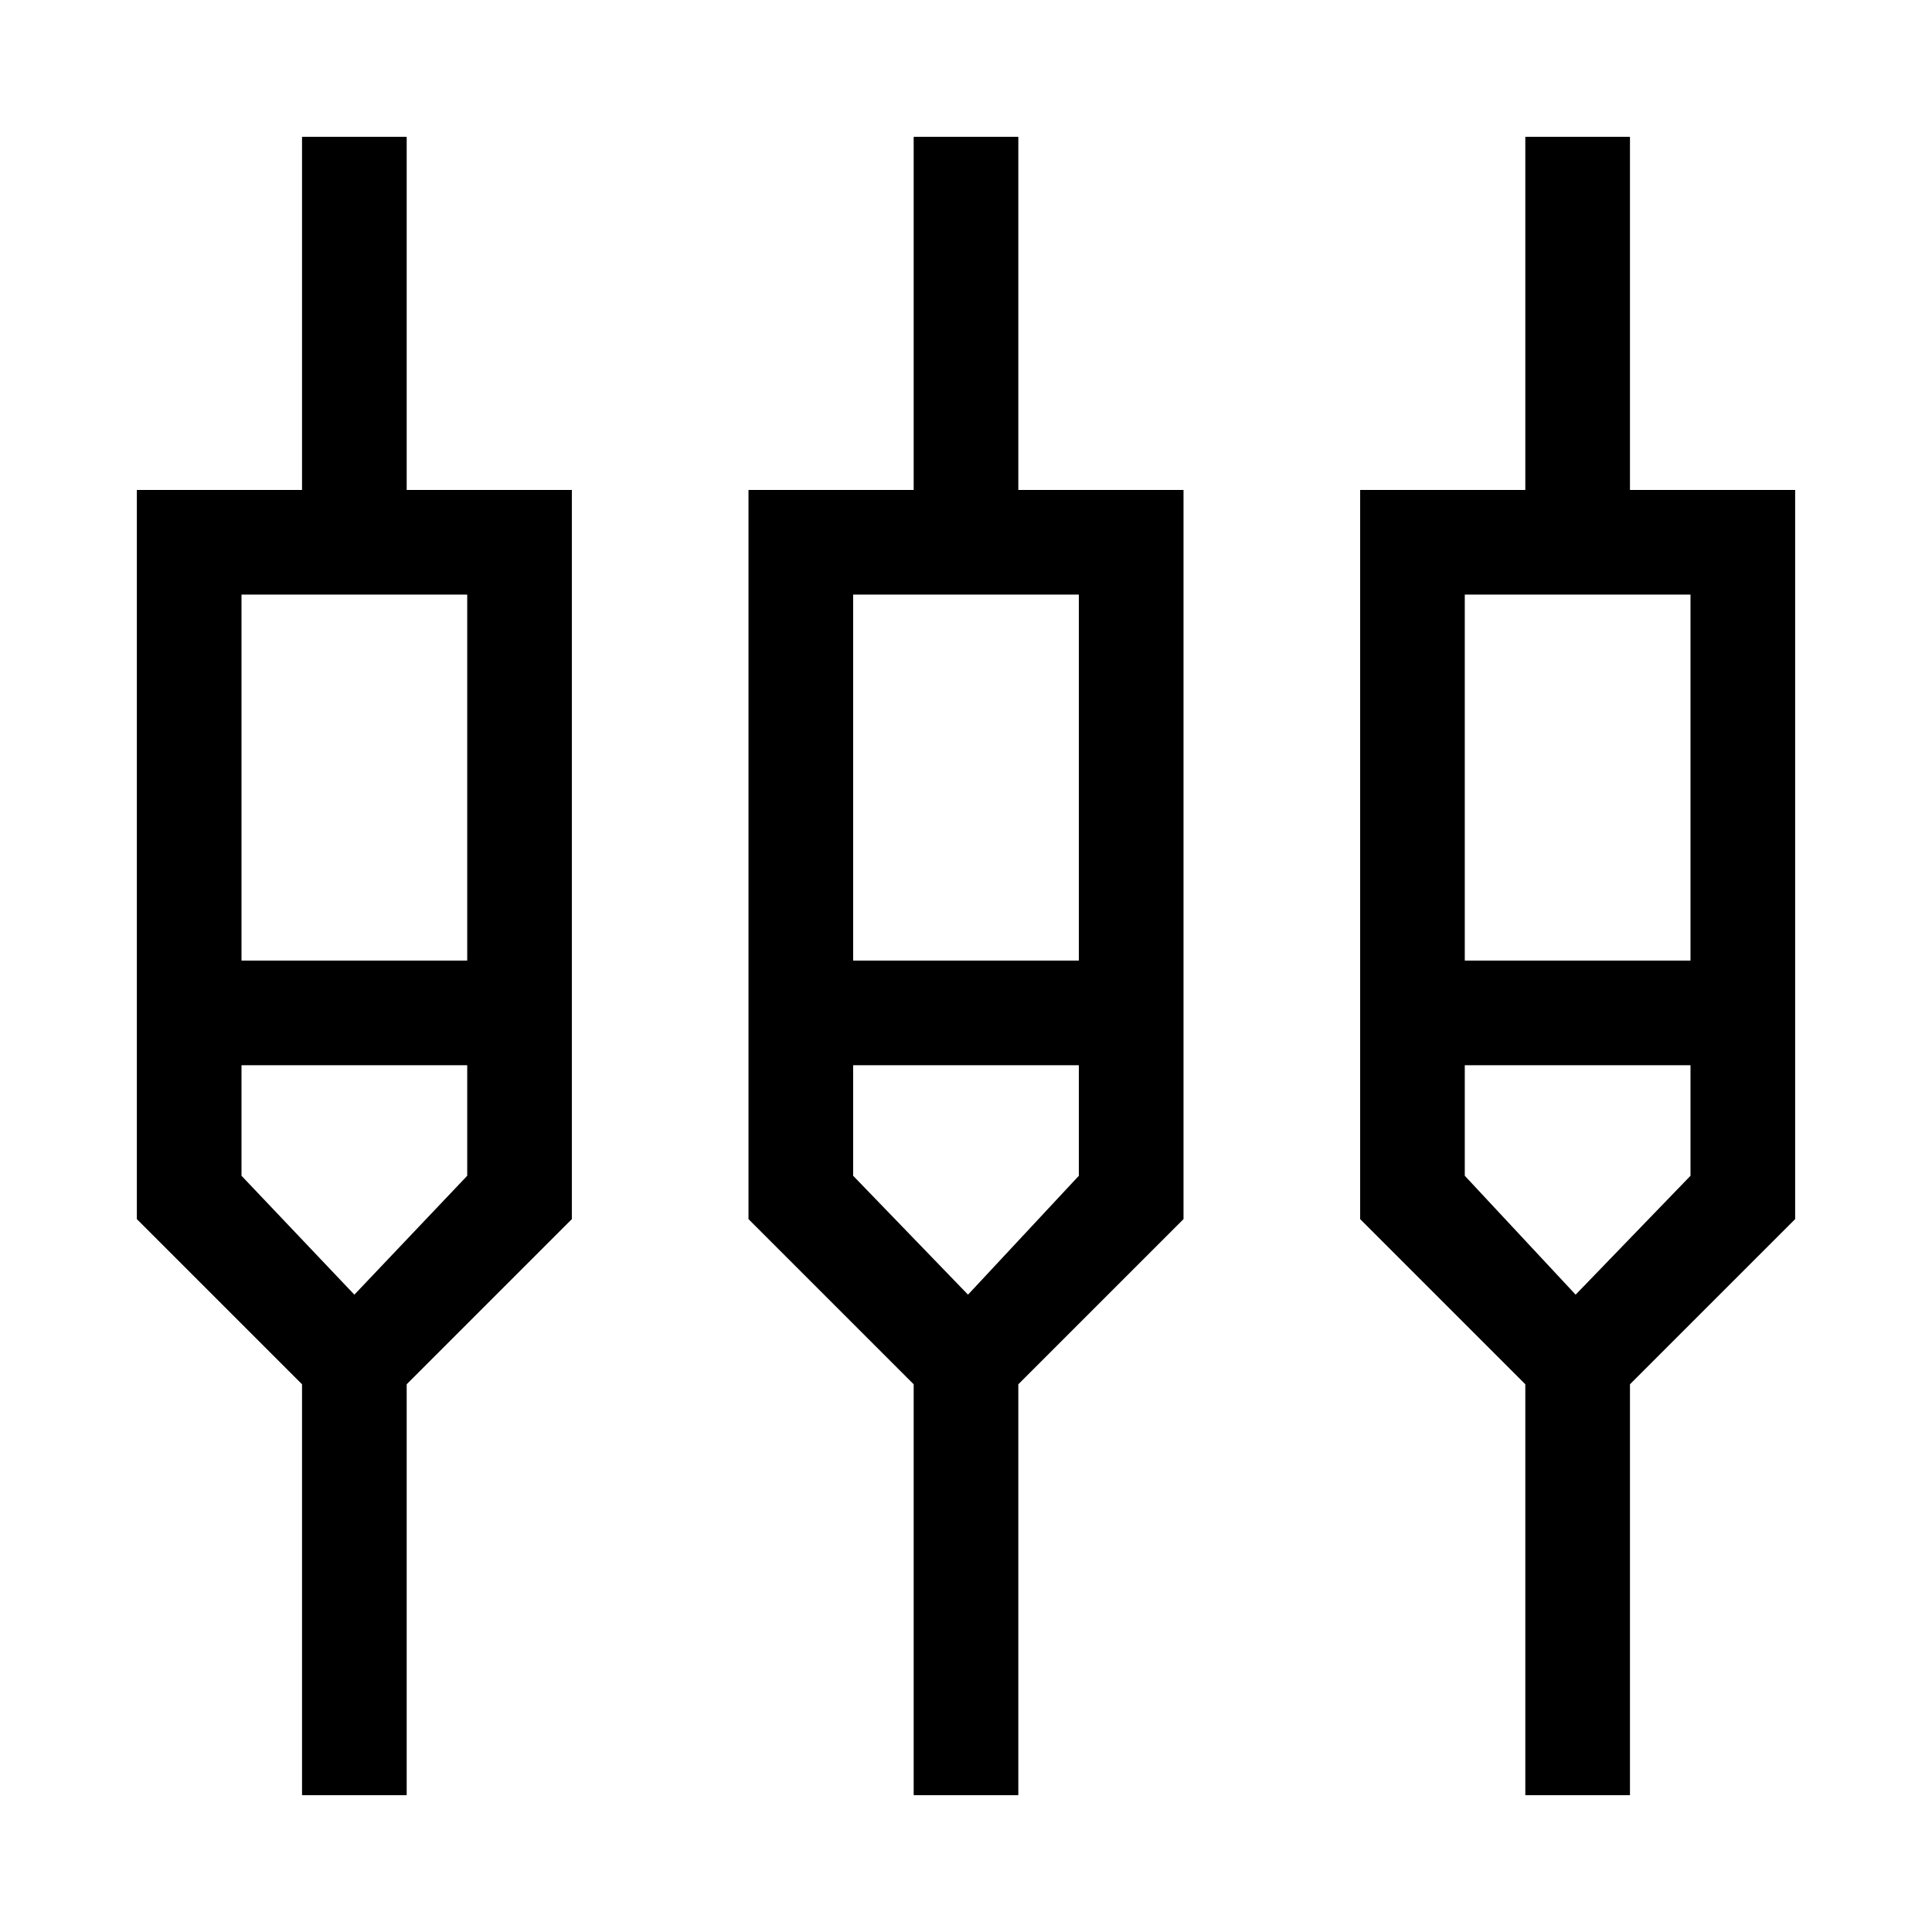 <svg xmlns="http://www.w3.org/2000/svg" height="20" viewBox="0 -960 960 960" width="20"><path d="M150.08-68v-204.16L68-354.23v-362.31h82.08V-892h52v175.46h82.07v362.31l-82.07 82.07V-68h-52ZM454-68v-204.16l-82.08-82.07v-362.31H454V-892h52v175.46h82.08v362.31L506-272.16V-68h-52Zm303.92 0v-204.16l-82.07-82.07v-362.31h82.07V-892h52v175.46H892v362.31l-82.08 82.07V-68h-52ZM120-664.54v181.85h112.16v-181.85H120Zm303.92 0v181.85h112.16v-181.85H423.92Zm303.92 0v181.85H840v-181.85H727.84ZM176.08-316.69l56.08-59.08v-54.92H120v54.92l56.08 59.08Zm304.92 0 55.08-59.08v-54.92H423.92v54.92L481-316.69Zm301.92 0L840-375.77v-54.92H727.84v54.92l55.08 59.08Zm-610.84-138Zm308.92 0Zm307.92 0Z"/></svg>